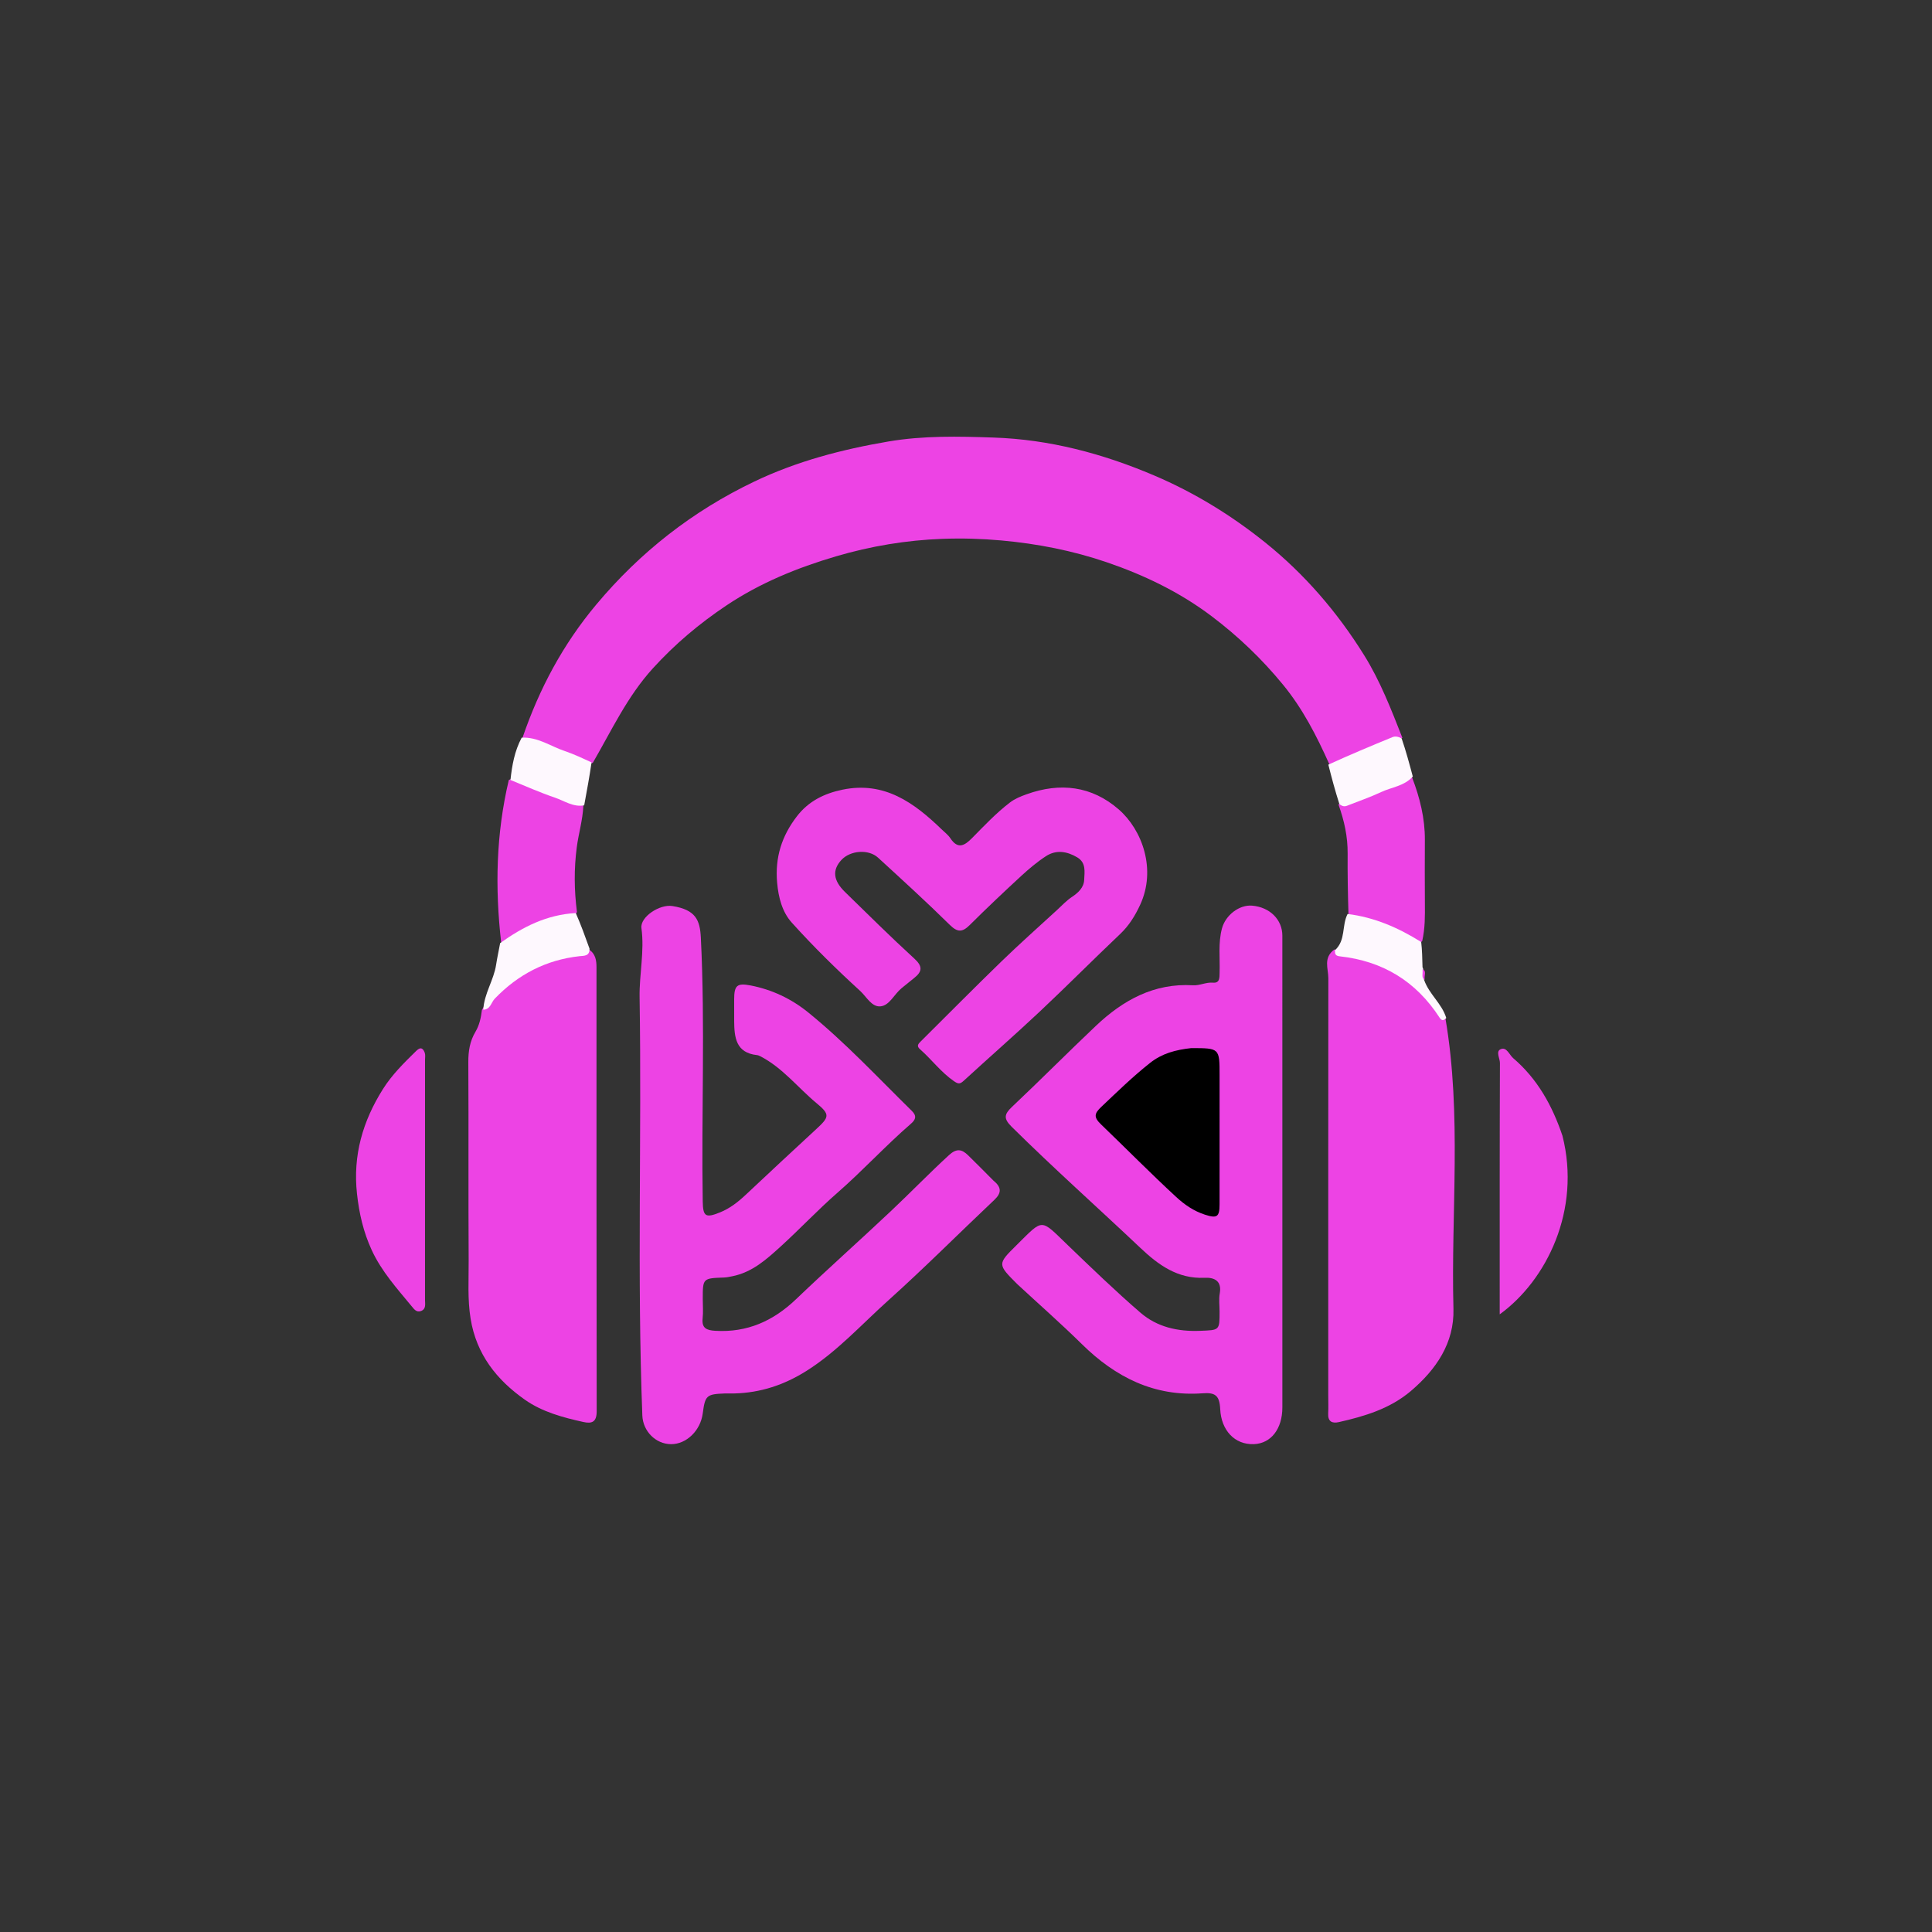 <svg version="1.1" id="Layer_1" xmlns="http://www.w3.org/2000/svg" xmlns:xlink="http://www.w3.org/1999/xlink" x="0px" y="0px"
	 width="100%" viewBox="0 0 800 800" enable-background="new 0 0 800 800" xml:space="preserve">
<rect x="0" y="0" width="800" height="800" fill="#333333" stroke="none"/>
<path fill="#ED43E4" opacity="1" stroke="none"
	d="
M216.376,305.435
	C223.324,285.127 233.137,266.791 246.89,250.351
	C265.117,228.563 286.876,211.578 312.332,199.405
	C329.906,191.001 348.612,186.088 367.88,182.811
	C382.417,180.338 396.937,180.695 411.416,181.181
	C434.474,181.955 456.484,187.769 477.79,196.826
	C494.524,203.94 509.81,213.332 523.833,224.581
	C540.169,237.685 553.747,253.444 564.877,271.335
	C571.51,281.998 575.988,293.535 580.695,305.529
	C572.252,309.39 563.691,312.825 555.121,316.24
	C553.717,316.799 552.27,317.08 550.415,316.375
	C545.137,304.602 539.436,293.498 531.344,283.61
	C522.572,272.891 512.71,263.464 501.683,255.14
	C488.493,245.185 473.793,238.116 458.288,232.823
	C444.148,227.996 429.558,225.135 414.578,223.785
	C406.453,223.052 398.37,222.825 390.314,223.12
	C375.331,223.668 360.585,226.124 346.153,230.375
	C330.098,235.103 314.741,241.375 300.787,250.707
	C289.629,258.168 279.5,266.679 270.353,276.734
	C259.73,288.412 253.311,302.34 245.457,315.885
	C244.011,316.303 242.847,316.778 241.721,316.31
	C233.33,312.822 224.569,310.215 216.376,305.435
z"/>
<path fill="#ED43E4" opacity="1" stroke="none"
	d="
M411.328,488.825
	C414.738,491.589 414.805,493.945 411.765,496.815
	C397.068,510.692 382.794,525.035 367.759,538.532
	C356.669,548.488 346.622,559.695 333.834,567.728
	C324.683,573.477 314.857,576.743 304.046,576.996
	C302.714,577.027 301.378,576.957 300.047,577.007
	C292.548,577.289 291.972,577.823 290.992,585.269
	C290.057,592.381 284.242,598.026 277.879,598
	C271.462,597.973 266.224,592.581 265.977,586.125
	C263.766,528.397 265.762,470.644 264.842,412.912
	C264.69,403.353 266.918,393.95 265.606,384.331
	C264.98,379.74 273.085,374.322 278.429,375.172
	C288.141,376.715 289.84,381.035 290.203,388.254
	C292.033,424.67 290.389,461.09 290.988,497.5
	C291.092,503.782 292.196,504.42 298.113,502.035
	C302.292,500.352 305.653,497.684 308.872,494.66
	C318.508,485.608 328.173,476.587 337.897,467.63
	C343.397,462.563 343.822,461.532 338.164,456.844
	C330.361,450.378 324.047,442.109 314.817,437.37
	C314.386,437.149 313.908,436.944 313.435,436.892
	C304.694,435.935 304.062,429.557 304.004,422.805
	C303.978,419.806 303.994,416.807 304,413.808
	C304.011,408.045 305.194,406.973 310.758,408.046
	C319.657,409.762 327.669,413.555 334.674,419.235
	C350.029,431.685 363.473,446.164 377.546,459.974
	C379.675,462.063 379.21,463.57 377.216,465.298
	C366.669,474.434 357.241,484.755 346.717,493.937
	C338.608,501.013 331.219,508.908 323.25,516.153
	C317.384,521.487 311.437,526.867 303.172,528.479
	C302.053,528.698 300.95,528.954 299.813,528.994
	C291,529.301 291,529.295 291,537.913
	C291,540.579 291.233,543.27 290.946,545.905
	C290.499,550.01 292.625,550.84 296.136,551.053
	C309.359,551.856 320.158,547.021 329.621,537.977
	C342.51,525.658 355.839,513.8 368.816,501.571
	C376.941,493.914 384.703,485.882 392.938,478.324
	C396.114,475.409 398.259,475.859 400.813,478.328
	C404.285,481.685 407.646,485.156 411.328,488.825
z"/>
<path fill="#ED43E4" opacity="1" stroke="none"
	d="
M421.248,531.749
	C412.999,523.5 412.964,523.464 420.886,515.631
	C432.24,504.405 430.642,504.528 442.128,515.57
	C452.015,525.074 461.889,534.623 472.265,543.578
	C479.138,549.509 487.7,551.428 496.854,551.067
	C504.99,550.746 505,551 505,543.078
	C505,540.579 504.64,538.016 505.074,535.595
	C506.024,530.294 502.725,528.918 498.808,529.1
	C487.668,529.618 479.705,523.821 472.196,516.718
	C454.479,499.962 436.261,483.742 418.917,466.581
	C415.509,463.209 415.755,461.431 419.044,458.33
	C430.759,447.288 442.094,435.844 453.787,424.779
	C465.021,414.148 477.852,407.017 494.009,407.984
	C496.804,408.151 499.365,406.646 502.277,406.902
	C505.196,407.158 504.95,404.687 505.013,402.658
	C505.203,396.58 504.374,390.461 505.991,384.439
	C507.471,378.926 513.158,374.545 518.522,375.012
	C525.804,375.646 530.994,380.787 530.996,387.43
	C531.005,422.614 531,457.798 531,492.982
	C531,522.915 531,552.848 531,582.781
	C531,591.634 526.322,597.724 519.219,597.988
	C511.179,598.287 505.674,592.185 505.265,583.495
	C504.99,577.627 503.029,576.568 497.933,576.939
	C477.984,578.391 461.913,570.297 447.999,556.593
	C439.417,548.141 430.349,540.181 421.248,531.749
z"/>
<path fill="#ED43E4" opacity="1" stroke="none"
	d="
M243.852,393.159
	C246.624,394.979 246.995,397.699 246.996,400.529
	C247.002,461.815 246.965,523.1 247.074,584.386
	C247.082,588.766 245.166,589.615 241.588,588.825
	C233.054,586.941 224.518,584.642 217.345,579.597
	C205.673,571.386 197.27,560.824 194.868,546.053
	C193.546,537.927 194.113,529.87 194.064,521.793
	C193.896,494.482 194.076,467.169 193.924,439.858
	C193.898,435.283 194.536,431.165 196.901,427.193
	C198.478,424.544 199.172,421.471 199.563,418.129
	C209.772,401.46 225.523,395.397 243.852,393.159
z"/>
<path fill="#ED43E4" opacity="1" stroke="none"
	d="
M373.291,409.212
	C370.122,411.859 368.321,416.365 364.567,416.71
	C360.936,417.045 358.76,412.685 356.238,410.382
	C346.367,401.369 336.794,391.959 327.854,382.027
	C323.948,377.689 322.348,371.796 321.792,365.484
	C320.87,355.008 323.713,346.166 329.97,338.027
	C334.794,331.751 341.295,328.556 348.834,326.993
	C366.235,323.386 378.551,332.409 390.032,343.526
	C391.229,344.685 392.622,345.729 393.52,347.093
	C396.708,351.936 399.525,350.05 402.59,346.945
	C407.588,341.884 412.466,336.686 418.14,332.34
	C420.222,330.744 422.568,329.796 425.038,328.906
	C438.984,323.882 452.077,325.433 463.252,335.17
	C473.045,343.703 478.895,360.091 472.094,374.71
	C469.995,379.221 467.513,383.266 463.849,386.739
	C452.643,397.363 441.764,408.331 430.511,418.902
	C420.182,428.605 409.501,437.933 399.059,447.518
	C397.543,448.909 396.828,448.945 395.02,447.698
	C389.616,443.973 385.769,438.693 380.928,434.437
	C379.401,433.094 380.255,432.221 381.281,431.204
	C392.398,420.178 403.402,409.037 414.641,398.138
	C422.146,390.86 429.973,383.915 437.671,376.837
	C439.721,374.951 441.579,372.918 443.974,371.327
	C446.357,369.743 448.799,367.574 448.939,364.31
	C449.083,360.945 449.789,357.236 446.072,355.023
	C441.853,352.511 437.352,351.759 433.116,354.517
	C429.443,356.907 426.038,359.785 422.806,362.764
	C415.619,369.389 408.51,376.108 401.582,383.003
	C398.53,386.04 396.541,386.186 393.261,382.949
	C383.615,373.434 373.58,364.309 363.593,355.146
	C359.628,351.508 352.069,352.122 348.403,356.096
	C344.568,360.253 344.98,364.563 349.891,369.351
	C359.396,378.618 368.814,387.986 378.612,396.935
	C382.162,400.178 381.874,402.332 378.516,404.986
	C376.852,406.301 375.206,407.64 373.291,409.212
z"/>
<path fill="#ED43E4" opacity="1" stroke="none"
	d="
M598.529,421.698
	C605.369,461.784 600.787,501.968 601.844,542.004
	C602.215,556.067 594.724,567.039 584.256,575.949
	C575.623,583.297 565.116,586.447 554.342,588.876
	C551.587,589.497 549.801,588.604 549.975,585.309
	C550.106,582.819 550,580.317 550,577.82
	C550,520.221 549.984,462.623 550.034,405.025
	C550.037,401.055 547.813,396.59 552.544,393.163
	C559.489,394.636 566.128,395.817 572.443,398.386
	C583.856,403.028 591.74,411.447 598.529,421.698
z"/>
<path fill="#ED43E4" opacity="1" stroke="none"
	d="
M172.39,435.116
	C174.43,433.109 175.328,434.469 175.877,435.922
	C176.209,436.802 175.998,437.895 175.998,438.892
	C176.002,472.008 176.005,505.124 175.99,538.239
	C175.99,539.985 176.556,542.073 174.246,542.89
	C172.475,543.516 171.473,542.122 170.541,540.994
	C164.446,533.609 158,526.49 153.921,517.642
	C150.494,510.208 148.724,502.522 147.823,494.326
	C146.072,478.381 150.231,464.208 158.566,450.964
	C162.261,445.093 167.182,440.21 172.39,435.116
z"/>
<path fill="#ED43E4" opacity="1" stroke="none"
	d="
M646.977,470.287
	C654.777,501.055 640.424,530.178 621,544.237
	C621,542.09 621,540.345 621,538.6
	C621,505.794 620.963,472.988 621.093,440.182
	C621.101,438.233 619.227,435.357 621.432,434.439
	C623.894,433.413 624.958,436.769 626.61,438.183
	C636.553,446.69 642.718,457.67 646.977,470.287
z"/>
<path fill="#ED43E4" opacity="1" stroke="none"
	d="
M584.71,321.894
	C587.934,330.323 590.06,338.841 590.01,347.788
	C589.962,356.56 589.957,365.332 590.017,374.104
	C590.051,379.18 590.136,384.248 588.907,389.674
	C587.452,391.22 585.984,390.877 584.665,390.134
	C577.014,385.824 568.815,382.887 560.468,380.296
	C559.679,380.051 559.062,379.452 558.368,378.439
	C558.111,369.869 557.967,361.628 558.027,353.388
	C558.077,346.511 556.686,339.96 554.213,333.084
	C562.187,329.393 570.243,326.513 578.147,323.237
	C580.096,322.429 582.087,321.492 584.71,321.894
z"/>
<path fill="#ED43E4" opacity="1" stroke="none"
	d="
M241.563,333.61
	C241.283,339.644 239.561,345.174 238.818,350.93
	C237.675,359.777 237.729,368.474 238.907,377.671
	C237.766,379.546 236.178,379.953 234.549,380.332
	C226.948,382.102 219.712,384.783 213.007,388.845
	C211.468,389.777 209.813,390.623 207.524,390.257
	C204.938,367.651 205.393,345.318 210.69,322.982
	C212.123,322.282 213.28,321.861 214.408,322.266
	C223.538,325.542 232.877,328.318 241.563,333.61
z"/>
<path fill="#FEF8FE" opacity="1" stroke="none"
	d="
M207.103,390.518
	C216.533,383.764 226.42,378.75 238.413,378.075
	C240.559,382.927 242.285,387.747 244.105,392.804
	C244.237,396.031 241.667,395.746 240.031,395.926
	C226.114,397.456 214.551,403.475 204.879,413.514
	C203.352,415.099 203.129,417.967 200.118,418.124
	C200.465,411.393 204.465,405.883 205.435,399.456
	C205.867,396.597 206.498,393.768 207.103,390.518
z"/>
<path fill="#FEF8FE" opacity="1" stroke="none"
	d="
M558.01,378.463
	C569.055,379.813 578.92,384.091 588.484,390.059
	C588.882,393.42 588.931,396.73 589.036,400.489
	C589.882,402.361 589.305,403.924 589.689,405.755
	C591.795,411.768 597.016,415.468 598.87,421.533
	C597.712,422.768 596.928,422.67 596.082,421.361
	C586.369,406.336 572.549,397.945 554.793,395.995
	C553.469,395.849 552.555,395.412 552.829,393.419
	C557.354,389.206 555.518,383.29 558.01,378.463
z"/>
<path fill="#FEF8FE" opacity="1" stroke="none"
	d="
M585.009,321.548
	C581.44,325.533 576.296,325.914 571.927,327.967
	C567.337,330.124 562.505,331.764 557.782,333.638
	C556.777,334.036 555.843,333.956 554.604,332.942
	C552.841,327.382 551.437,322.197 550.041,316.623
	C558.895,312.561 567.735,308.873 576.595,305.234
	C577.697,304.782 578.87,304.973 580.387,305.741
	C582.189,311.036 583.558,316.099 585.009,321.548
z"/>
<path fill="#FEF8FE" opacity="1" stroke="none"
	d="
M241.897,333.483
	C237.353,334.296 233.75,331.631 229.801,330.289
	C223.665,328.204 217.717,325.563 211.369,322.962
	C212.037,316.927 213.025,311.087 216.02,305.442
	C222.682,305.12 227.925,308.987 233.788,310.969
	C237.514,312.229 241.099,313.906 244.942,315.71
	C244.078,321.708 243.019,327.392 241.897,333.483
z"/>
<path fill="#EF42E6" opacity="1" stroke="none"
	d="
M589.906,405.71
	C588.445,404.854 589.259,403.18 589.041,401.326
	C590.839,402.102 589.65,403.862 589.906,405.71
z"/>
<path fill="#000000" opacity="1" stroke="none"
	d="
M493.241,434
	C505,434 505,434 505,445.256
	C505,463.063 505.008,480.869 504.995,498.675
	C504.992,503.901 503.961,504.61 498.906,502.959
	C494.35,501.472 490.557,498.895 487.012,495.622
	C476.41,485.832 466.28,475.566 455.892,465.564
	C452.746,462.535 453.157,461.05 456.054,458.304
	C462.629,452.071 469.092,445.765 476.226,440.124
	C481.196,436.194 486.77,434.718 493.241,434
z"/>
</svg>
